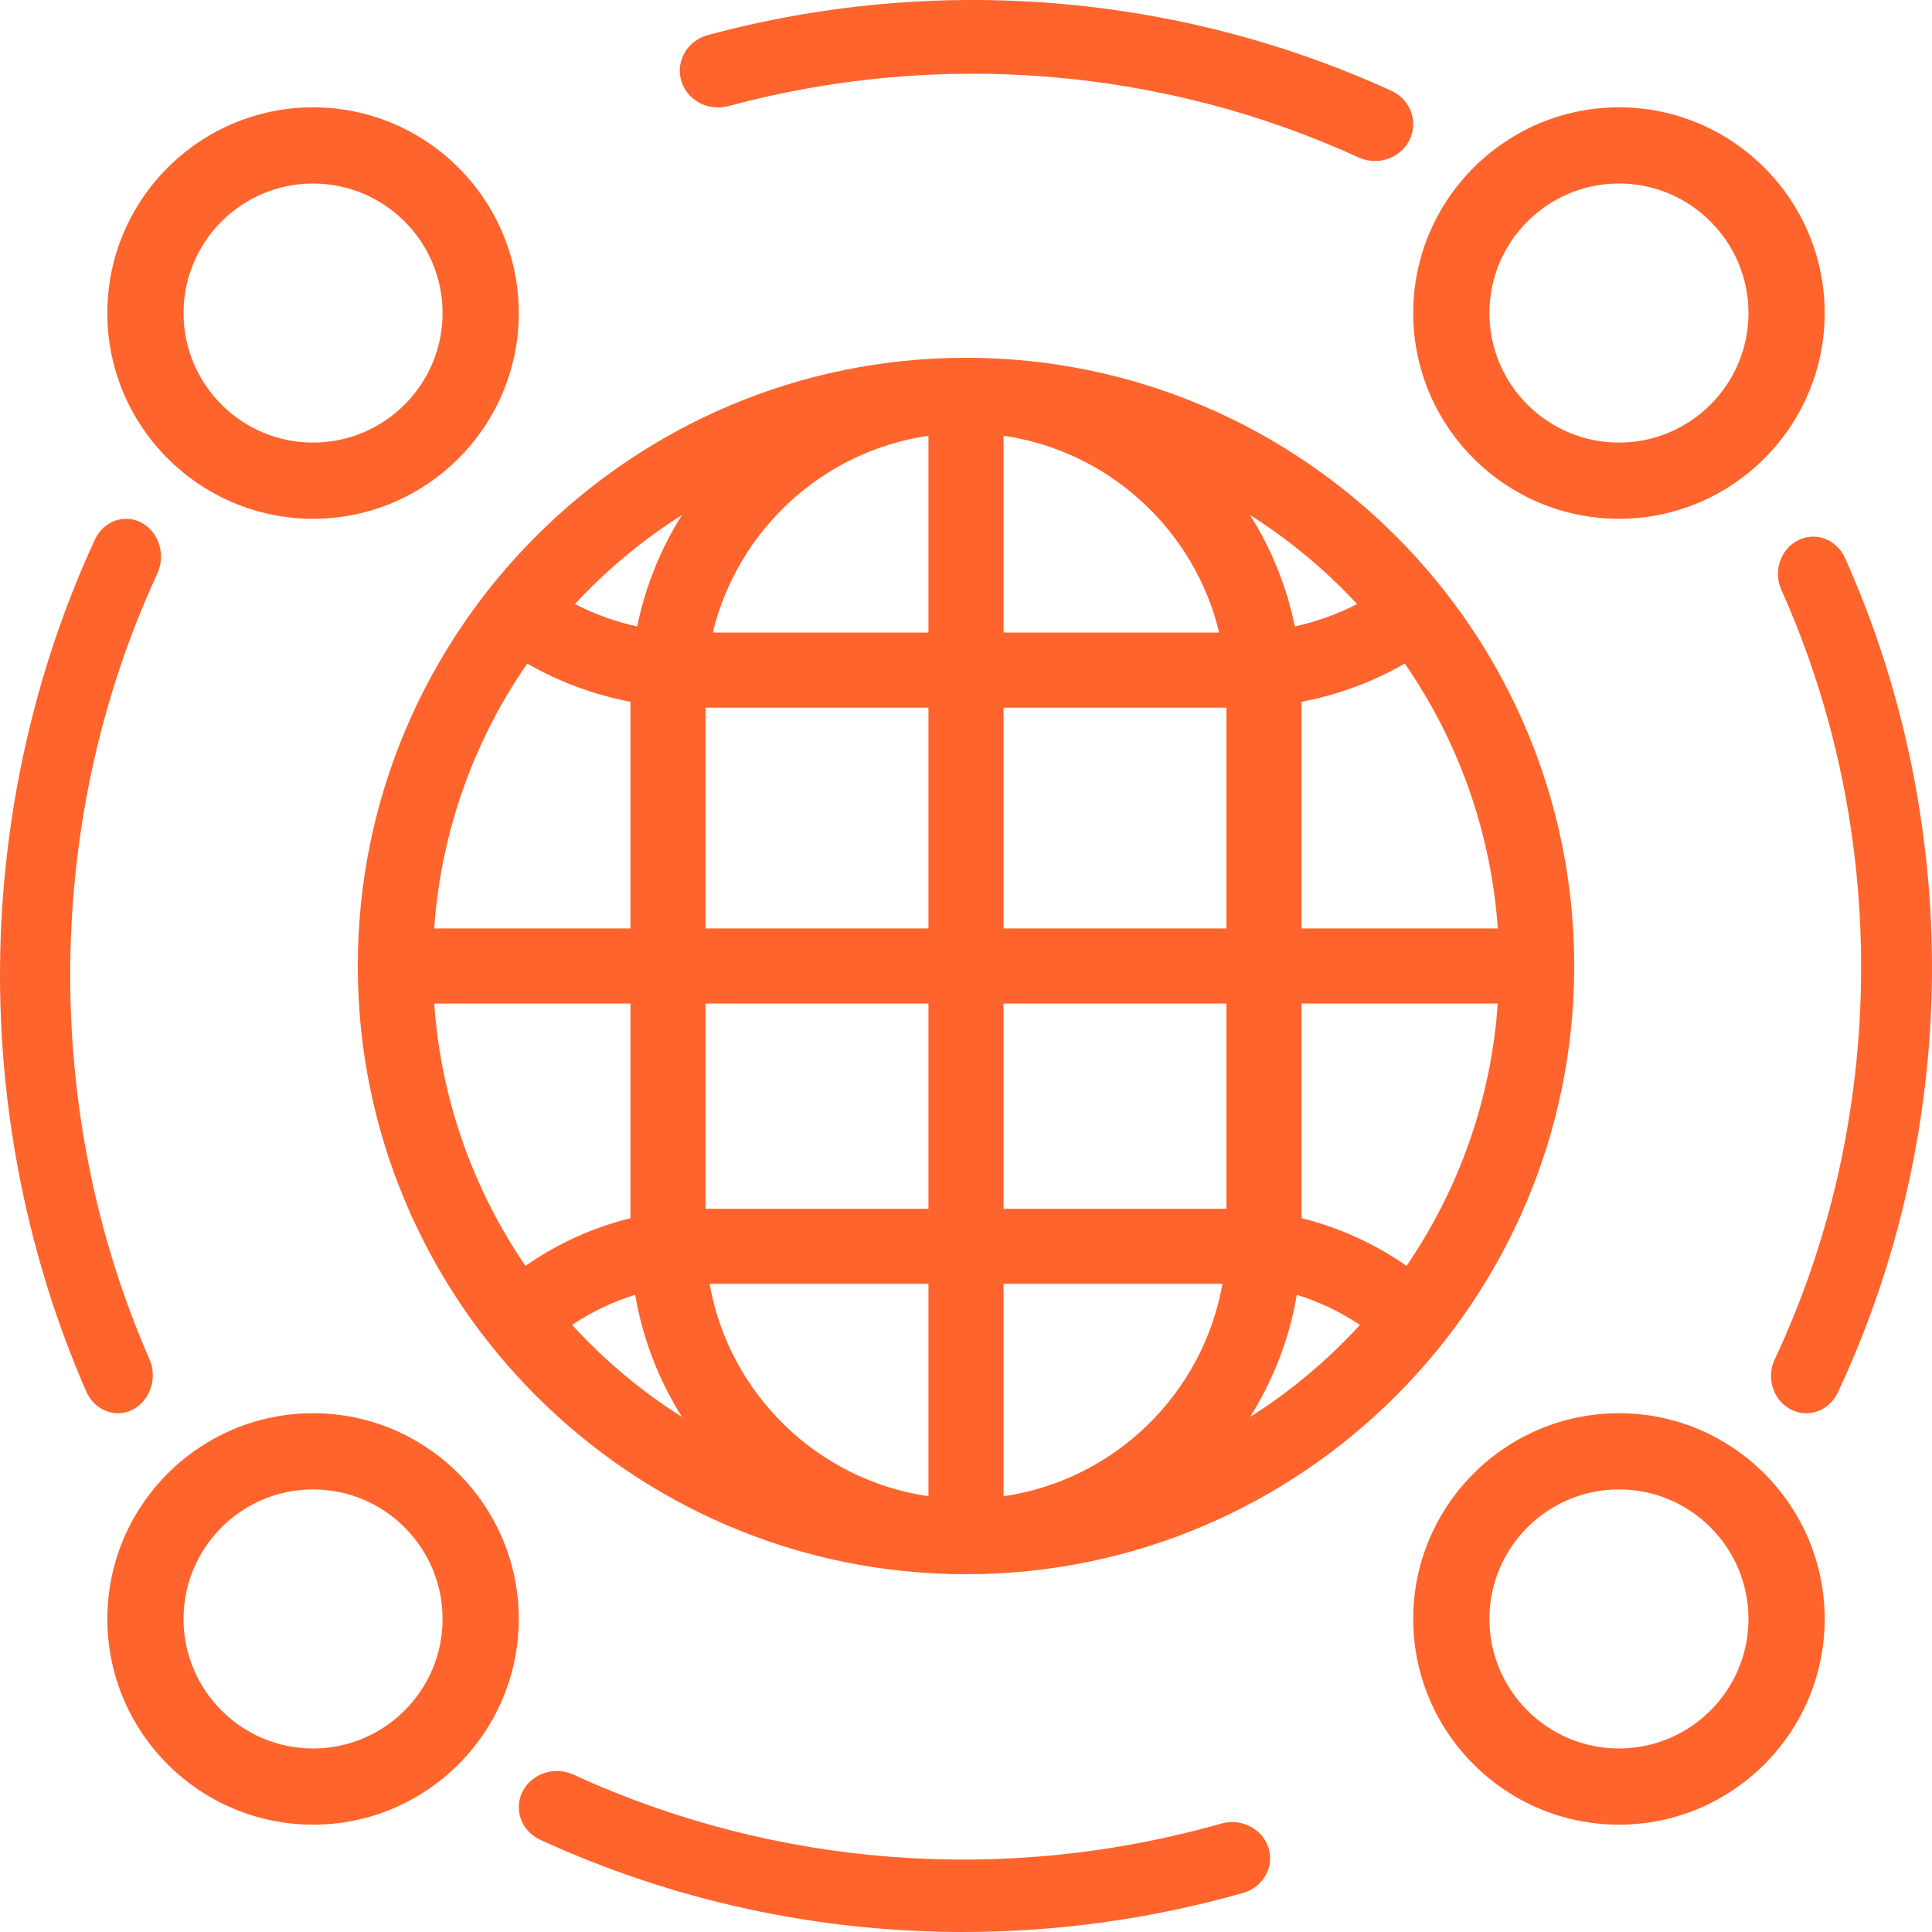 <?xml version="1.0" encoding="UTF-8"?>
<svg width="108px" height="108px" viewBox="0 0 108 108" version="1.1" xmlns="http://www.w3.org/2000/svg" xmlns:xlink="http://www.w3.org/1999/xlink">
    <!-- Generator: Sketch 51.3 (57544) - http://www.bohemiancoding.com/sketch -->
    <title>icon copy</title>
    <desc>Created with Sketch.</desc>
    <defs></defs>
    <g id="Page-1" stroke="none" stroke-width="1" fill="none" fill-rule="evenodd">
        <g id="Quem-Somos" transform="translate(-1095, -1522)" fill="#FE642C" fill-rule="nonzero">
            <g id="Big-numbers" transform="translate(166, 1433)">
                <g id="4" transform="translate(899, 89)">
                    <g id="icon-copy" transform="translate(30, 0)">
                        <path d="M103.135,31.189 C102.669,30.151 101.495,29.708 100.513,30.202 C99.531,30.695 99.113,31.938 99.579,32.977 C105.654,46.506 105.515,62.585 99.207,75.988 C98.722,77.018 99.118,78.268 100.092,78.781 C100.374,78.93 100.673,79 100.968,79 C101.691,79 102.387,78.577 102.731,77.845 C106.109,70.668 107.93,62.615 107.998,54.556 C108.066,46.505 106.384,38.425 103.135,31.189 Z" id="Shape"></path>
                        <path d="M7.924,29.226 C6.961,28.701 5.788,29.122 5.304,30.167 C1.916,37.484 0.083,45.701 0.003,53.932 C-0.078,62.153 1.59,70.403 4.825,77.791 C5.159,78.554 5.86,79 6.59,79 C6.87,79 7.155,78.934 7.426,78.794 C8.399,78.292 8.814,77.029 8.351,75.972 C2.297,62.15 2.462,45.738 8.792,32.069 C9.276,31.024 8.887,29.751 7.924,29.226 Z" id="Shape"></path>
                        <path d="M77.778,5.076 C65.865,-0.37 52.293,-1.476 39.561,1.963 C38.425,2.27 37.762,3.407 38.079,4.503 C38.397,5.599 39.577,6.239 40.713,5.932 C52.453,2.762 64.967,3.78 75.949,8.801 C76.244,8.936 76.556,9 76.862,9 C77.662,9 78.429,8.565 78.794,7.821 C79.299,6.792 78.844,5.563 77.778,5.076 Z" id="Shape"></path>
                        <path d="M70.911,103.3 C70.575,102.229 69.391,101.62 68.265,101.94 C56.209,105.366 43.348,104.394 32.051,99.201 C30.994,98.716 29.723,99.138 29.212,100.144 C28.702,101.151 29.145,102.361 30.202,102.847 C37.646,106.268 45.715,108 53.835,108 C59.081,108 64.349,107.276 69.481,105.818 C70.607,105.498 71.247,104.371 70.911,103.3 Z" id="Shape"></path>
                        <path d="M54,20 C35.252,20 20,35.252 20,54 C20,72.748 35.252,88 54,88 C72.748,88 88,72.748 88,54 C88,35.252 72.748,20 54,20 Z M38.122,28.791 C36.938,30.67 36.076,32.772 35.619,35.02 C34.41,34.754 33.242,34.335 32.138,33.769 C33.904,31.862 35.916,30.185 38.122,28.791 Z M29.47,37.095 C31.27,38.125 33.215,38.844 35.243,39.229 L35.243,51.901 L24.272,51.901 C24.655,46.43 26.521,41.361 29.47,37.095 Z M29.372,70.763 C26.479,66.527 24.651,61.51 24.273,56.099 L35.243,56.099 L35.243,68.097 C33.152,68.616 31.169,69.512 29.372,70.763 Z M31.981,74.062 C33.079,73.329 34.265,72.764 35.508,72.379 C35.928,74.853 36.833,77.164 38.122,79.209 C35.85,77.773 33.784,76.04 31.981,74.062 Z M51.901,83.641 C45.696,82.741 40.748,77.913 39.666,71.768 L51.901,71.768 L51.901,83.641 Z M51.901,67.57 L39.566,67.57 C39.524,67.57 39.483,67.572 39.441,67.572 L39.441,56.099 L51.901,56.099 L51.901,67.57 Z M51.901,51.901 L39.441,51.901 L39.441,39.559 L51.901,39.559 L51.901,51.901 Z M51.901,35.362 L39.846,35.362 C41.223,29.635 45.991,25.216 51.901,24.359 L51.901,35.362 Z M78.53,37.095 C81.479,41.361 83.345,46.43 83.728,51.901 L72.757,51.901 L72.757,39.229 C74.785,38.845 76.73,38.126 78.53,37.095 Z M75.862,33.769 C74.758,34.335 73.59,34.754 72.381,35.02 C71.924,32.772 71.062,30.67 69.878,28.791 C72.085,30.185 74.096,31.862 75.862,33.769 Z M56.099,24.359 C62.008,25.216 66.776,29.635 68.153,35.362 L56.099,35.362 L56.099,24.359 Z M56.099,83.641 L56.099,71.768 L68.334,71.768 C67.251,77.913 62.304,82.741 56.099,83.641 Z M68.559,67.573 C68.517,67.572 68.475,67.57 68.433,67.57 L56.099,67.57 L56.099,56.099 L68.559,56.099 L68.559,67.573 Z M68.559,51.901 L56.099,51.901 L56.099,39.559 L68.559,39.559 L68.559,51.901 Z M69.878,79.209 C71.167,77.164 72.073,74.854 72.492,72.38 C73.735,72.765 74.92,73.329 76.019,74.063 C74.215,76.04 72.15,77.773 69.878,79.209 Z M78.628,70.763 C76.83,69.513 74.848,68.616 72.757,68.098 L72.757,56.099 L83.727,56.099 C83.349,61.51 81.521,66.527 78.628,70.763 Z" id="Shape"></path>
                        <path d="M17.5,6 C11.159,6 6,11.159 6,17.5 C6,23.841 11.159,29 17.5,29 C23.841,29 29,23.841 29,17.5 C29,11.159 23.841,6 17.5,6 Z M17.5,24.741 C13.507,24.741 10.259,21.493 10.259,17.5 C10.259,13.507 13.507,10.259 17.5,10.259 C21.493,10.259 24.741,13.507 24.741,17.5 C24.741,21.493 21.493,24.741 17.5,24.741 Z" id="Shape"></path>
                        <path d="M17.5,79 C11.159,79 6,84.159 6,90.5 C6,96.841 11.159,102 17.5,102 C23.841,102 29,96.841 29,90.5 C29,84.159 23.841,79 17.5,79 Z M17.5,97.741 C13.507,97.741 10.259,94.493 10.259,90.5 C10.259,86.507 13.507,83.259 17.5,83.259 C21.493,83.259 24.741,86.507 24.741,90.5 C24.741,94.493 21.493,97.741 17.5,97.741 Z" id="Shape"></path>
                        <path d="M90.5,79 C84.159,79 79,84.159 79,90.5 C79,96.841 84.159,102 90.5,102 C96.841,102 102,96.841 102,90.5 C102,84.159 96.841,79 90.5,79 Z M90.5,97.741 C86.507,97.741 83.259,94.493 83.259,90.5 C83.259,86.507 86.507,83.259 90.5,83.259 C94.493,83.259 97.741,86.507 97.741,90.5 C97.741,94.493 94.493,97.741 90.5,97.741 Z" id="Shape"></path>
                        <path d="M90.5,6 C84.159,6 79,11.159 79,17.5 C79,23.841 84.159,29 90.5,29 C96.841,29 102,23.841 102,17.5 C102,11.159 96.841,6 90.5,6 Z M90.5,24.741 C86.507,24.741 83.259,21.493 83.259,17.5 C83.259,13.507 86.507,10.259 90.5,10.259 C94.493,10.259 97.741,13.507 97.741,17.5 C97.741,21.493 94.493,24.741 90.5,24.741 Z" id="Shape"></path>
                    </g>
                </g>
            </g>
        </g>
    </g>
</svg>